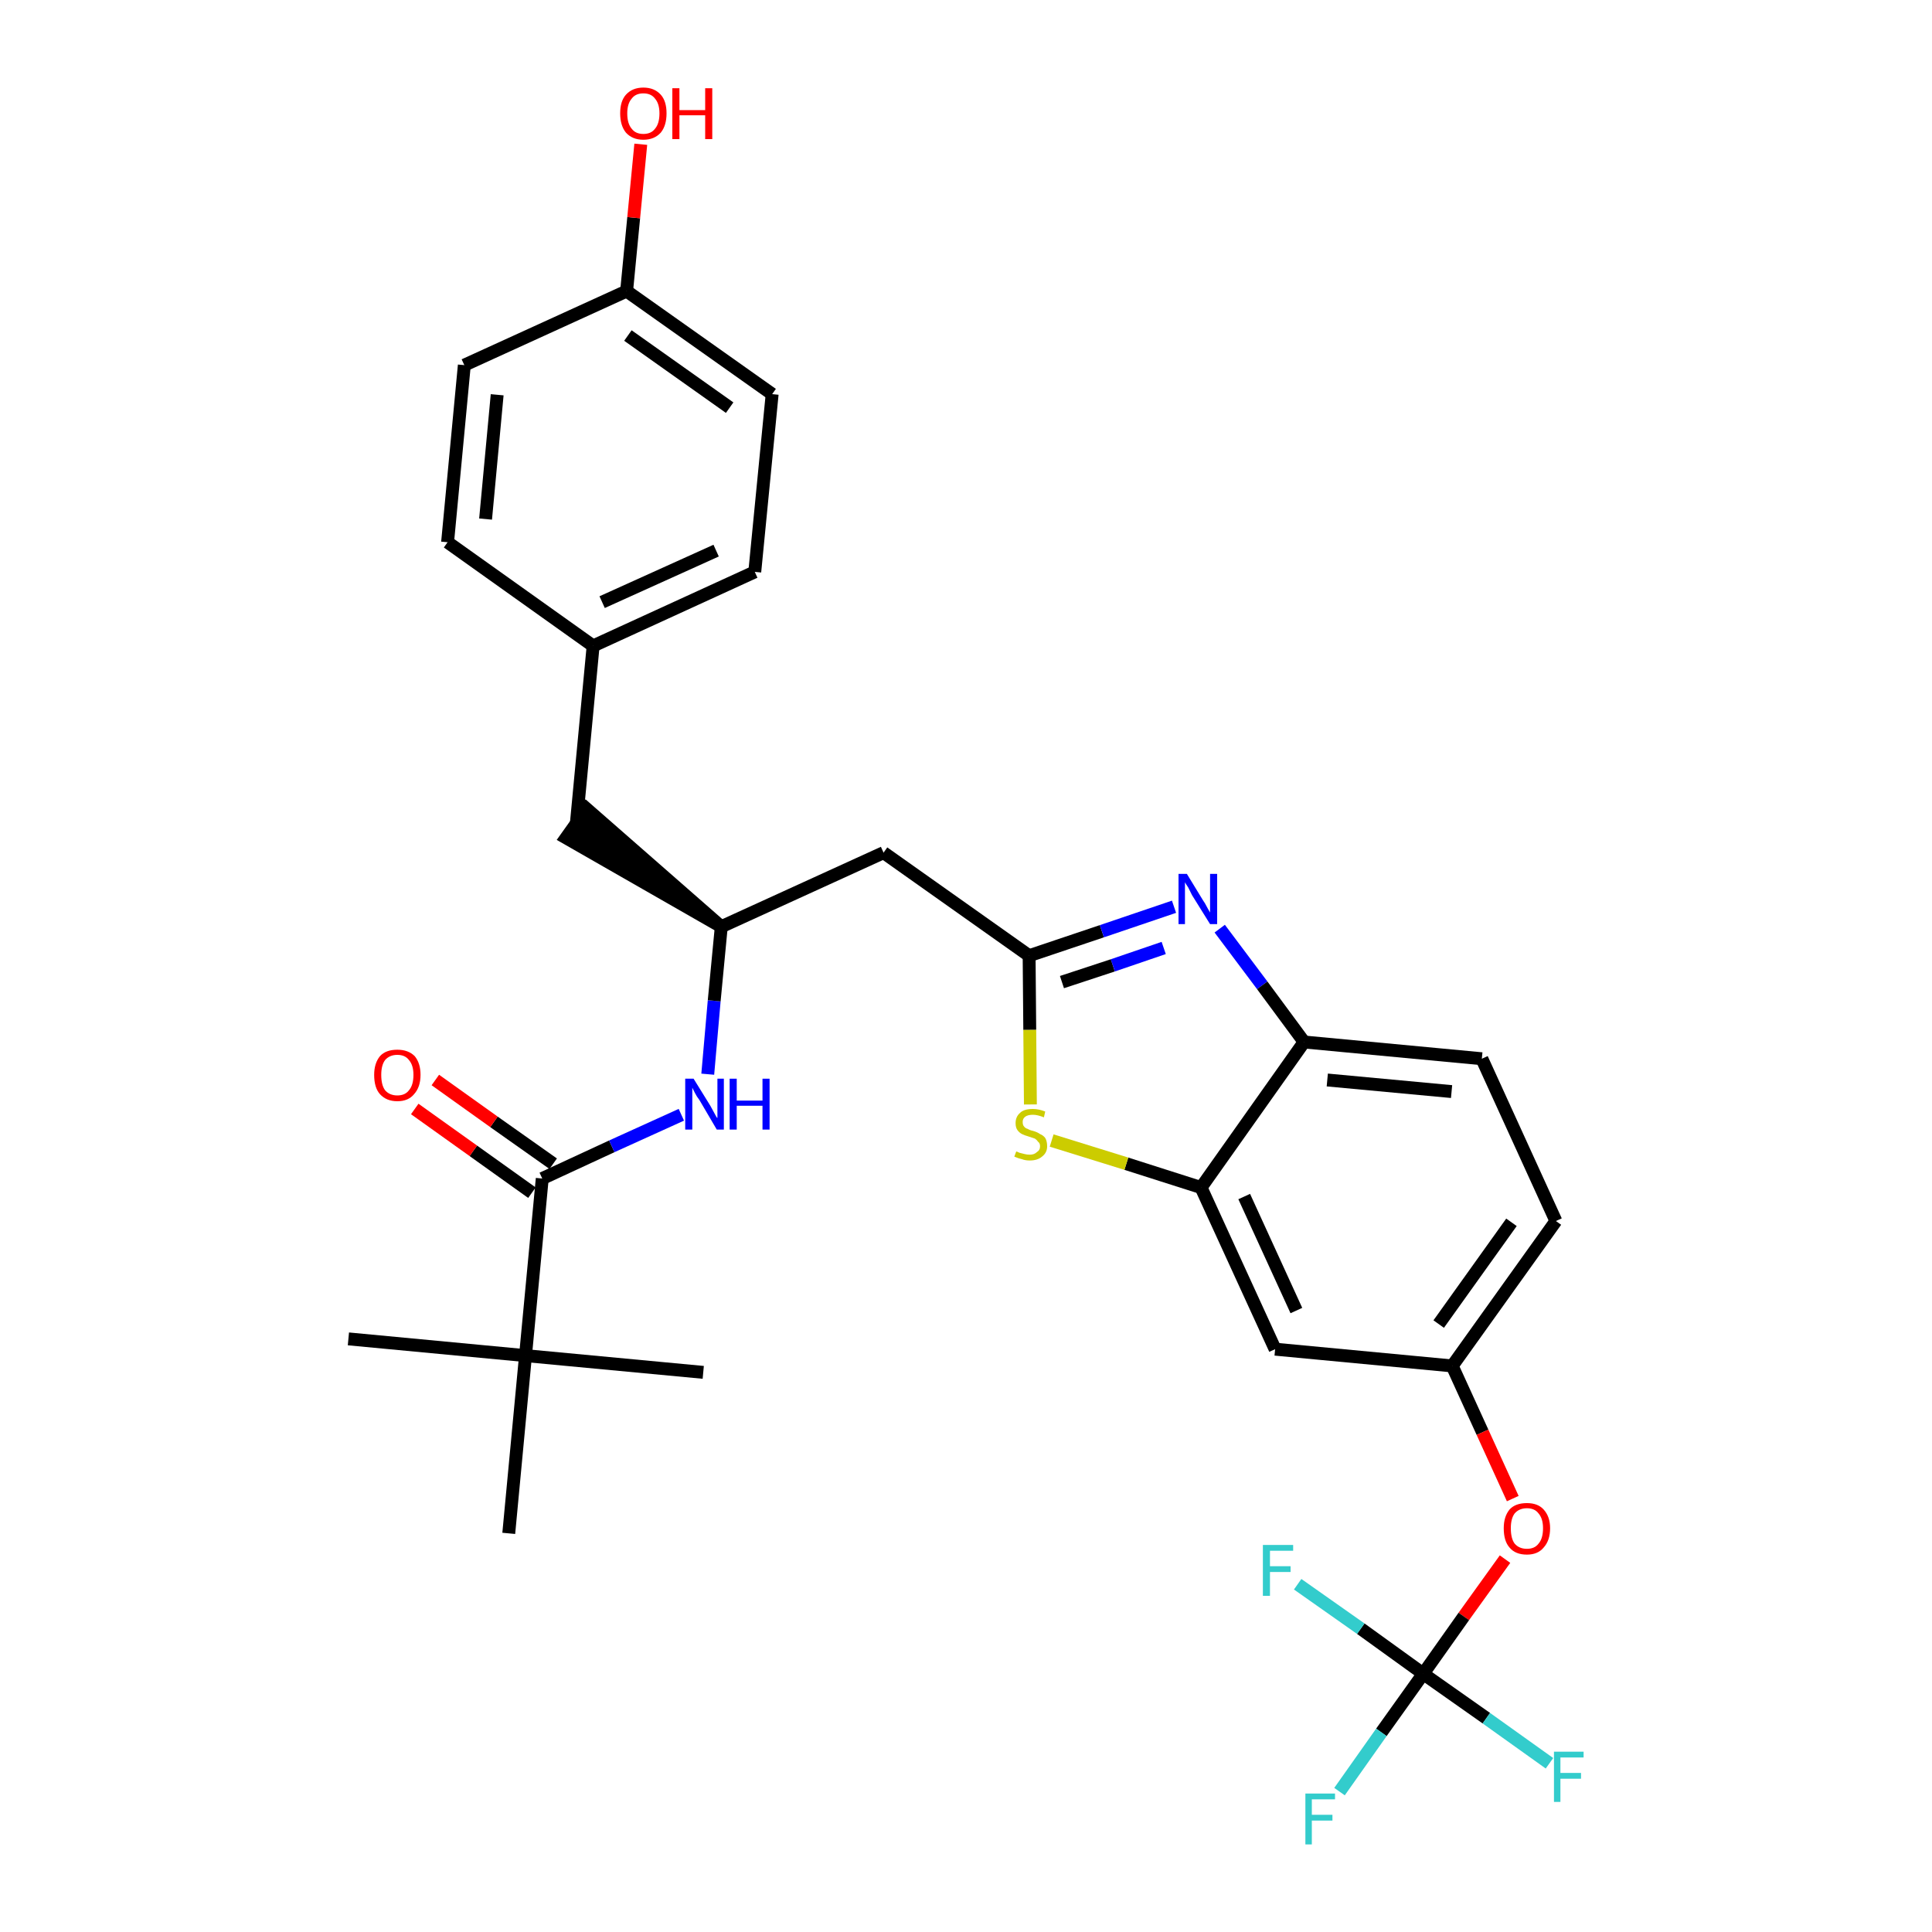 <?xml version='1.0' encoding='iso-8859-1'?>
<svg version='1.1' baseProfile='full'
              xmlns='http://www.w3.org/2000/svg'
                      xmlns:rdkit='http://www.rdkit.org/xml'
                      xmlns:xlink='http://www.w3.org/1999/xlink'
                  xml:space='preserve'
width='300px' height='300px' viewBox='0 0 300 300'>
<!-- END OF HEADER -->
<path class='bond-0 atom-0 atom-1' d='M 54.1,207.9 L 81.6,210.5' style='fill:none;fill-rule:evenodd;stroke:#000000;stroke-width:2.0px;stroke-linecap:butt;stroke-linejoin:miter;stroke-opacity:1' />
<path class='bond-1 atom-1 atom-2' d='M 81.6,210.5 L 109.2,213.1' style='fill:none;fill-rule:evenodd;stroke:#000000;stroke-width:2.0px;stroke-linecap:butt;stroke-linejoin:miter;stroke-opacity:1' />
<path class='bond-2 atom-1 atom-3' d='M 81.6,210.5 L 79.0,238.1' style='fill:none;fill-rule:evenodd;stroke:#000000;stroke-width:2.0px;stroke-linecap:butt;stroke-linejoin:miter;stroke-opacity:1' />
<path class='bond-3 atom-1 atom-4' d='M 81.6,210.5 L 84.2,183.0' style='fill:none;fill-rule:evenodd;stroke:#000000;stroke-width:2.0px;stroke-linecap:butt;stroke-linejoin:miter;stroke-opacity:1' />
<path class='bond-4 atom-4 atom-5' d='M 85.9,180.7 L 76.7,174.2' style='fill:none;fill-rule:evenodd;stroke:#000000;stroke-width:2.0px;stroke-linecap:butt;stroke-linejoin:miter;stroke-opacity:1' />
<path class='bond-4 atom-4 atom-5' d='M 76.7,174.2 L 67.6,167.7' style='fill:none;fill-rule:evenodd;stroke:#FF0000;stroke-width:2.0px;stroke-linecap:butt;stroke-linejoin:miter;stroke-opacity:1' />
<path class='bond-4 atom-4 atom-5' d='M 82.6,185.2 L 73.5,178.7' style='fill:none;fill-rule:evenodd;stroke:#000000;stroke-width:2.0px;stroke-linecap:butt;stroke-linejoin:miter;stroke-opacity:1' />
<path class='bond-4 atom-4 atom-5' d='M 73.5,178.7 L 64.4,172.2' style='fill:none;fill-rule:evenodd;stroke:#FF0000;stroke-width:2.0px;stroke-linecap:butt;stroke-linejoin:miter;stroke-opacity:1' />
<path class='bond-5 atom-4 atom-6' d='M 84.2,183.0 L 95.0,178.0' style='fill:none;fill-rule:evenodd;stroke:#000000;stroke-width:2.0px;stroke-linecap:butt;stroke-linejoin:miter;stroke-opacity:1' />
<path class='bond-5 atom-4 atom-6' d='M 95.0,178.0 L 105.8,173.1' style='fill:none;fill-rule:evenodd;stroke:#0000FF;stroke-width:2.0px;stroke-linecap:butt;stroke-linejoin:miter;stroke-opacity:1' />
<path class='bond-6 atom-6 atom-7' d='M 109.9,166.8 L 110.9,155.4' style='fill:none;fill-rule:evenodd;stroke:#0000FF;stroke-width:2.0px;stroke-linecap:butt;stroke-linejoin:miter;stroke-opacity:1' />
<path class='bond-6 atom-6 atom-7' d='M 110.9,155.4 L 112.0,143.9' style='fill:none;fill-rule:evenodd;stroke:#000000;stroke-width:2.0px;stroke-linecap:butt;stroke-linejoin:miter;stroke-opacity:1' />
<path class='bond-7 atom-7 atom-8' d='M 112.0,143.9 L 91.1,125.6 L 87.9,130.1 Z' style='fill:#000000;fill-rule:evenodd;fill-opacity:1;stroke:#000000;stroke-width:2.0px;stroke-linecap:butt;stroke-linejoin:miter;stroke-opacity:1;' />
<path class='bond-15 atom-7 atom-16' d='M 112.0,143.9 L 137.2,132.4' style='fill:none;fill-rule:evenodd;stroke:#000000;stroke-width:2.0px;stroke-linecap:butt;stroke-linejoin:miter;stroke-opacity:1' />
<path class='bond-8 atom-8 atom-9' d='M 89.5,127.8 L 92.1,100.3' style='fill:none;fill-rule:evenodd;stroke:#000000;stroke-width:2.0px;stroke-linecap:butt;stroke-linejoin:miter;stroke-opacity:1' />
<path class='bond-9 atom-9 atom-10' d='M 92.1,100.3 L 117.2,88.8' style='fill:none;fill-rule:evenodd;stroke:#000000;stroke-width:2.0px;stroke-linecap:butt;stroke-linejoin:miter;stroke-opacity:1' />
<path class='bond-9 atom-9 atom-10' d='M 93.5,93.5 L 111.2,85.5' style='fill:none;fill-rule:evenodd;stroke:#000000;stroke-width:2.0px;stroke-linecap:butt;stroke-linejoin:miter;stroke-opacity:1' />
<path class='bond-30 atom-15 atom-9' d='M 69.5,84.2 L 92.1,100.3' style='fill:none;fill-rule:evenodd;stroke:#000000;stroke-width:2.0px;stroke-linecap:butt;stroke-linejoin:miter;stroke-opacity:1' />
<path class='bond-10 atom-10 atom-11' d='M 117.2,88.8 L 119.9,61.2' style='fill:none;fill-rule:evenodd;stroke:#000000;stroke-width:2.0px;stroke-linecap:butt;stroke-linejoin:miter;stroke-opacity:1' />
<path class='bond-11 atom-11 atom-12' d='M 119.9,61.2 L 97.3,45.2' style='fill:none;fill-rule:evenodd;stroke:#000000;stroke-width:2.0px;stroke-linecap:butt;stroke-linejoin:miter;stroke-opacity:1' />
<path class='bond-11 atom-11 atom-12' d='M 113.3,63.3 L 97.5,52.1' style='fill:none;fill-rule:evenodd;stroke:#000000;stroke-width:2.0px;stroke-linecap:butt;stroke-linejoin:miter;stroke-opacity:1' />
<path class='bond-12 atom-12 atom-13' d='M 97.3,45.2 L 98.4,33.8' style='fill:none;fill-rule:evenodd;stroke:#000000;stroke-width:2.0px;stroke-linecap:butt;stroke-linejoin:miter;stroke-opacity:1' />
<path class='bond-12 atom-12 atom-13' d='M 98.4,33.8 L 99.5,22.4' style='fill:none;fill-rule:evenodd;stroke:#FF0000;stroke-width:2.0px;stroke-linecap:butt;stroke-linejoin:miter;stroke-opacity:1' />
<path class='bond-13 atom-12 atom-14' d='M 97.3,45.2 L 72.1,56.7' style='fill:none;fill-rule:evenodd;stroke:#000000;stroke-width:2.0px;stroke-linecap:butt;stroke-linejoin:miter;stroke-opacity:1' />
<path class='bond-14 atom-14 atom-15' d='M 72.1,56.7 L 69.5,84.2' style='fill:none;fill-rule:evenodd;stroke:#000000;stroke-width:2.0px;stroke-linecap:butt;stroke-linejoin:miter;stroke-opacity:1' />
<path class='bond-14 atom-14 atom-15' d='M 77.2,61.3 L 75.4,80.6' style='fill:none;fill-rule:evenodd;stroke:#000000;stroke-width:2.0px;stroke-linecap:butt;stroke-linejoin:miter;stroke-opacity:1' />
<path class='bond-16 atom-16 atom-17' d='M 137.2,132.4 L 159.8,148.4' style='fill:none;fill-rule:evenodd;stroke:#000000;stroke-width:2.0px;stroke-linecap:butt;stroke-linejoin:miter;stroke-opacity:1' />
<path class='bond-17 atom-17 atom-18' d='M 159.8,148.4 L 171.1,144.6' style='fill:none;fill-rule:evenodd;stroke:#000000;stroke-width:2.0px;stroke-linecap:butt;stroke-linejoin:miter;stroke-opacity:1' />
<path class='bond-17 atom-17 atom-18' d='M 171.1,144.6 L 182.3,140.8' style='fill:none;fill-rule:evenodd;stroke:#0000FF;stroke-width:2.0px;stroke-linecap:butt;stroke-linejoin:miter;stroke-opacity:1' />
<path class='bond-17 atom-17 atom-18' d='M 164.9,152.5 L 172.8,149.9' style='fill:none;fill-rule:evenodd;stroke:#000000;stroke-width:2.0px;stroke-linecap:butt;stroke-linejoin:miter;stroke-opacity:1' />
<path class='bond-17 atom-17 atom-18' d='M 172.8,149.9 L 180.7,147.2' style='fill:none;fill-rule:evenodd;stroke:#0000FF;stroke-width:2.0px;stroke-linecap:butt;stroke-linejoin:miter;stroke-opacity:1' />
<path class='bond-31 atom-30 atom-17' d='M 160.0,171.5 L 159.9,159.9' style='fill:none;fill-rule:evenodd;stroke:#CCCC00;stroke-width:2.0px;stroke-linecap:butt;stroke-linejoin:miter;stroke-opacity:1' />
<path class='bond-31 atom-30 atom-17' d='M 159.9,159.9 L 159.8,148.4' style='fill:none;fill-rule:evenodd;stroke:#000000;stroke-width:2.0px;stroke-linecap:butt;stroke-linejoin:miter;stroke-opacity:1' />
<path class='bond-18 atom-18 atom-19' d='M 189.4,144.2 L 196.0,153.0' style='fill:none;fill-rule:evenodd;stroke:#0000FF;stroke-width:2.0px;stroke-linecap:butt;stroke-linejoin:miter;stroke-opacity:1' />
<path class='bond-18 atom-18 atom-19' d='M 196.0,153.0 L 202.5,161.8' style='fill:none;fill-rule:evenodd;stroke:#000000;stroke-width:2.0px;stroke-linecap:butt;stroke-linejoin:miter;stroke-opacity:1' />
<path class='bond-19 atom-19 atom-20' d='M 202.5,161.8 L 230.1,164.4' style='fill:none;fill-rule:evenodd;stroke:#000000;stroke-width:2.0px;stroke-linecap:butt;stroke-linejoin:miter;stroke-opacity:1' />
<path class='bond-19 atom-19 atom-20' d='M 206.1,167.7 L 225.4,169.5' style='fill:none;fill-rule:evenodd;stroke:#000000;stroke-width:2.0px;stroke-linecap:butt;stroke-linejoin:miter;stroke-opacity:1' />
<path class='bond-32 atom-29 atom-19' d='M 186.5,184.4 L 202.5,161.8' style='fill:none;fill-rule:evenodd;stroke:#000000;stroke-width:2.0px;stroke-linecap:butt;stroke-linejoin:miter;stroke-opacity:1' />
<path class='bond-20 atom-20 atom-21' d='M 230.1,164.4 L 241.6,189.6' style='fill:none;fill-rule:evenodd;stroke:#000000;stroke-width:2.0px;stroke-linecap:butt;stroke-linejoin:miter;stroke-opacity:1' />
<path class='bond-21 atom-21 atom-22' d='M 241.6,189.6 L 225.5,212.1' style='fill:none;fill-rule:evenodd;stroke:#000000;stroke-width:2.0px;stroke-linecap:butt;stroke-linejoin:miter;stroke-opacity:1' />
<path class='bond-21 atom-21 atom-22' d='M 234.7,189.8 L 223.4,205.6' style='fill:none;fill-rule:evenodd;stroke:#000000;stroke-width:2.0px;stroke-linecap:butt;stroke-linejoin:miter;stroke-opacity:1' />
<path class='bond-22 atom-22 atom-23' d='M 225.5,212.1 L 230.2,222.4' style='fill:none;fill-rule:evenodd;stroke:#000000;stroke-width:2.0px;stroke-linecap:butt;stroke-linejoin:miter;stroke-opacity:1' />
<path class='bond-22 atom-22 atom-23' d='M 230.2,222.4 L 234.9,232.7' style='fill:none;fill-rule:evenodd;stroke:#FF0000;stroke-width:2.0px;stroke-linecap:butt;stroke-linejoin:miter;stroke-opacity:1' />
<path class='bond-27 atom-22 atom-28' d='M 225.5,212.1 L 198.0,209.5' style='fill:none;fill-rule:evenodd;stroke:#000000;stroke-width:2.0px;stroke-linecap:butt;stroke-linejoin:miter;stroke-opacity:1' />
<path class='bond-23 atom-23 atom-24' d='M 233.7,242.1 L 227.3,251.0' style='fill:none;fill-rule:evenodd;stroke:#FF0000;stroke-width:2.0px;stroke-linecap:butt;stroke-linejoin:miter;stroke-opacity:1' />
<path class='bond-23 atom-23 atom-24' d='M 227.3,251.0 L 221.0,259.9' style='fill:none;fill-rule:evenodd;stroke:#000000;stroke-width:2.0px;stroke-linecap:butt;stroke-linejoin:miter;stroke-opacity:1' />
<path class='bond-24 atom-24 atom-25' d='M 221.0,259.9 L 214.5,269.0' style='fill:none;fill-rule:evenodd;stroke:#000000;stroke-width:2.0px;stroke-linecap:butt;stroke-linejoin:miter;stroke-opacity:1' />
<path class='bond-24 atom-24 atom-25' d='M 214.5,269.0 L 208.0,278.2' style='fill:none;fill-rule:evenodd;stroke:#33CCCC;stroke-width:2.0px;stroke-linecap:butt;stroke-linejoin:miter;stroke-opacity:1' />
<path class='bond-25 atom-24 atom-26' d='M 221.0,259.9 L 230.8,266.8' style='fill:none;fill-rule:evenodd;stroke:#000000;stroke-width:2.0px;stroke-linecap:butt;stroke-linejoin:miter;stroke-opacity:1' />
<path class='bond-25 atom-24 atom-26' d='M 230.8,266.8 L 240.6,273.8' style='fill:none;fill-rule:evenodd;stroke:#33CCCC;stroke-width:2.0px;stroke-linecap:butt;stroke-linejoin:miter;stroke-opacity:1' />
<path class='bond-26 atom-24 atom-27' d='M 221.0,259.9 L 211.3,252.9' style='fill:none;fill-rule:evenodd;stroke:#000000;stroke-width:2.0px;stroke-linecap:butt;stroke-linejoin:miter;stroke-opacity:1' />
<path class='bond-26 atom-24 atom-27' d='M 211.3,252.9 L 201.5,246.0' style='fill:none;fill-rule:evenodd;stroke:#33CCCC;stroke-width:2.0px;stroke-linecap:butt;stroke-linejoin:miter;stroke-opacity:1' />
<path class='bond-28 atom-28 atom-29' d='M 198.0,209.5 L 186.5,184.4' style='fill:none;fill-rule:evenodd;stroke:#000000;stroke-width:2.0px;stroke-linecap:butt;stroke-linejoin:miter;stroke-opacity:1' />
<path class='bond-28 atom-28 atom-29' d='M 201.3,203.5 L 193.2,185.8' style='fill:none;fill-rule:evenodd;stroke:#000000;stroke-width:2.0px;stroke-linecap:butt;stroke-linejoin:miter;stroke-opacity:1' />
<path class='bond-29 atom-29 atom-30' d='M 186.5,184.4 L 174.9,180.7' style='fill:none;fill-rule:evenodd;stroke:#000000;stroke-width:2.0px;stroke-linecap:butt;stroke-linejoin:miter;stroke-opacity:1' />
<path class='bond-29 atom-29 atom-30' d='M 174.9,180.7 L 163.3,177.1' style='fill:none;fill-rule:evenodd;stroke:#CCCC00;stroke-width:2.0px;stroke-linecap:butt;stroke-linejoin:miter;stroke-opacity:1' />
<path  class='atom-5' d='M 58.1 166.9
Q 58.1 165.1, 59.0 164.0
Q 59.9 163.0, 61.7 163.0
Q 63.4 163.0, 64.4 164.0
Q 65.3 165.1, 65.3 166.9
Q 65.3 168.8, 64.3 169.9
Q 63.4 171.0, 61.7 171.0
Q 60.0 171.0, 59.0 169.9
Q 58.1 168.9, 58.1 166.9
M 61.7 170.1
Q 62.9 170.1, 63.5 169.3
Q 64.2 168.5, 64.2 166.9
Q 64.2 165.4, 63.5 164.6
Q 62.9 163.8, 61.7 163.8
Q 60.5 163.8, 59.8 164.6
Q 59.2 165.4, 59.2 166.9
Q 59.2 168.5, 59.8 169.3
Q 60.5 170.1, 61.7 170.1
' fill='#FF0000'/>
<path  class='atom-6' d='M 107.7 167.5
L 110.3 171.7
Q 110.5 172.1, 110.9 172.8
Q 111.3 173.6, 111.4 173.6
L 111.4 167.5
L 112.4 167.5
L 112.4 175.4
L 111.3 175.4
L 108.6 170.8
Q 108.2 170.3, 107.9 169.7
Q 107.6 169.1, 107.5 168.9
L 107.5 175.4
L 106.4 175.4
L 106.4 167.5
L 107.7 167.5
' fill='#0000FF'/>
<path  class='atom-6' d='M 113.3 167.5
L 114.4 167.5
L 114.4 170.9
L 118.4 170.9
L 118.4 167.5
L 119.5 167.5
L 119.5 175.4
L 118.4 175.4
L 118.4 171.7
L 114.4 171.7
L 114.4 175.4
L 113.3 175.4
L 113.3 167.5
' fill='#0000FF'/>
<path  class='atom-13' d='M 96.3 17.6
Q 96.3 15.7, 97.2 14.7
Q 98.2 13.6, 99.9 13.6
Q 101.6 13.6, 102.6 14.7
Q 103.5 15.7, 103.5 17.6
Q 103.5 19.5, 102.6 20.6
Q 101.6 21.7, 99.9 21.7
Q 98.2 21.7, 97.2 20.6
Q 96.3 19.5, 96.3 17.6
M 99.9 20.8
Q 101.1 20.8, 101.7 20.0
Q 102.4 19.2, 102.4 17.6
Q 102.4 16.1, 101.7 15.3
Q 101.1 14.5, 99.9 14.5
Q 98.7 14.5, 98.1 15.3
Q 97.4 16.1, 97.4 17.6
Q 97.4 19.2, 98.1 20.0
Q 98.7 20.8, 99.9 20.8
' fill='#FF0000'/>
<path  class='atom-13' d='M 104.4 13.7
L 105.5 13.7
L 105.5 17.1
L 109.5 17.1
L 109.5 13.7
L 110.6 13.7
L 110.6 21.6
L 109.5 21.6
L 109.5 17.9
L 105.5 17.9
L 105.5 21.6
L 104.4 21.6
L 104.4 13.7
' fill='#FF0000'/>
<path  class='atom-18' d='M 184.3 135.7
L 186.8 139.8
Q 187.1 140.2, 187.5 141.0
Q 187.9 141.7, 187.9 141.7
L 187.9 135.7
L 189.0 135.7
L 189.0 143.5
L 187.9 143.5
L 185.1 139.0
Q 184.8 138.4, 184.5 137.8
Q 184.1 137.2, 184.0 137.0
L 184.0 143.5
L 183.0 143.5
L 183.0 135.7
L 184.3 135.7
' fill='#0000FF'/>
<path  class='atom-23' d='M 233.5 237.3
Q 233.5 235.5, 234.4 234.4
Q 235.3 233.4, 237.1 233.4
Q 238.8 233.4, 239.7 234.4
Q 240.7 235.5, 240.7 237.3
Q 240.7 239.2, 239.7 240.3
Q 238.8 241.4, 237.1 241.4
Q 235.3 241.4, 234.4 240.3
Q 233.5 239.3, 233.5 237.3
M 237.1 240.5
Q 238.3 240.5, 238.9 239.7
Q 239.6 238.9, 239.6 237.3
Q 239.6 235.8, 238.9 235.0
Q 238.3 234.2, 237.1 234.2
Q 235.9 234.2, 235.2 235.0
Q 234.6 235.8, 234.6 237.3
Q 234.6 238.9, 235.2 239.7
Q 235.9 240.5, 237.1 240.5
' fill='#FF0000'/>
<path  class='atom-25' d='M 202.7 278.5
L 207.3 278.5
L 207.3 279.4
L 203.7 279.4
L 203.7 281.8
L 206.9 281.8
L 206.9 282.7
L 203.7 282.7
L 203.7 286.4
L 202.7 286.4
L 202.7 278.5
' fill='#33CCCC'/>
<path  class='atom-26' d='M 241.3 272.0
L 245.9 272.0
L 245.9 272.9
L 242.3 272.9
L 242.3 275.3
L 245.5 275.3
L 245.5 276.2
L 242.3 276.2
L 242.3 279.8
L 241.3 279.8
L 241.3 272.0
' fill='#33CCCC'/>
<path  class='atom-27' d='M 196.1 239.9
L 200.8 239.9
L 200.8 240.8
L 197.2 240.8
L 197.2 243.2
L 200.4 243.2
L 200.4 244.1
L 197.2 244.1
L 197.2 247.8
L 196.1 247.8
L 196.1 239.9
' fill='#33CCCC'/>
<path  class='atom-30' d='M 157.8 178.8
Q 157.9 178.8, 158.3 179.0
Q 158.7 179.1, 159.1 179.2
Q 159.5 179.3, 159.9 179.3
Q 160.6 179.3, 161.0 178.9
Q 161.5 178.6, 161.5 178.0
Q 161.5 177.5, 161.2 177.3
Q 161.0 177.0, 160.7 176.8
Q 160.4 176.7, 159.8 176.5
Q 159.1 176.3, 158.7 176.1
Q 158.3 175.9, 158.0 175.5
Q 157.7 175.1, 157.7 174.4
Q 157.7 173.4, 158.4 172.8
Q 159.0 172.2, 160.4 172.2
Q 161.3 172.2, 162.3 172.6
L 162.1 173.5
Q 161.1 173.1, 160.4 173.1
Q 159.6 173.1, 159.2 173.4
Q 158.8 173.7, 158.8 174.2
Q 158.8 174.7, 159.0 174.9
Q 159.2 175.2, 159.6 175.3
Q 159.9 175.5, 160.4 175.6
Q 161.1 175.8, 161.5 176.1
Q 162.0 176.3, 162.3 176.7
Q 162.6 177.2, 162.6 178.0
Q 162.6 179.0, 161.8 179.6
Q 161.1 180.2, 159.9 180.2
Q 159.2 180.2, 158.7 180.0
Q 158.2 179.9, 157.5 179.6
L 157.8 178.8
' fill='#CCCC00'/>
</svg>
